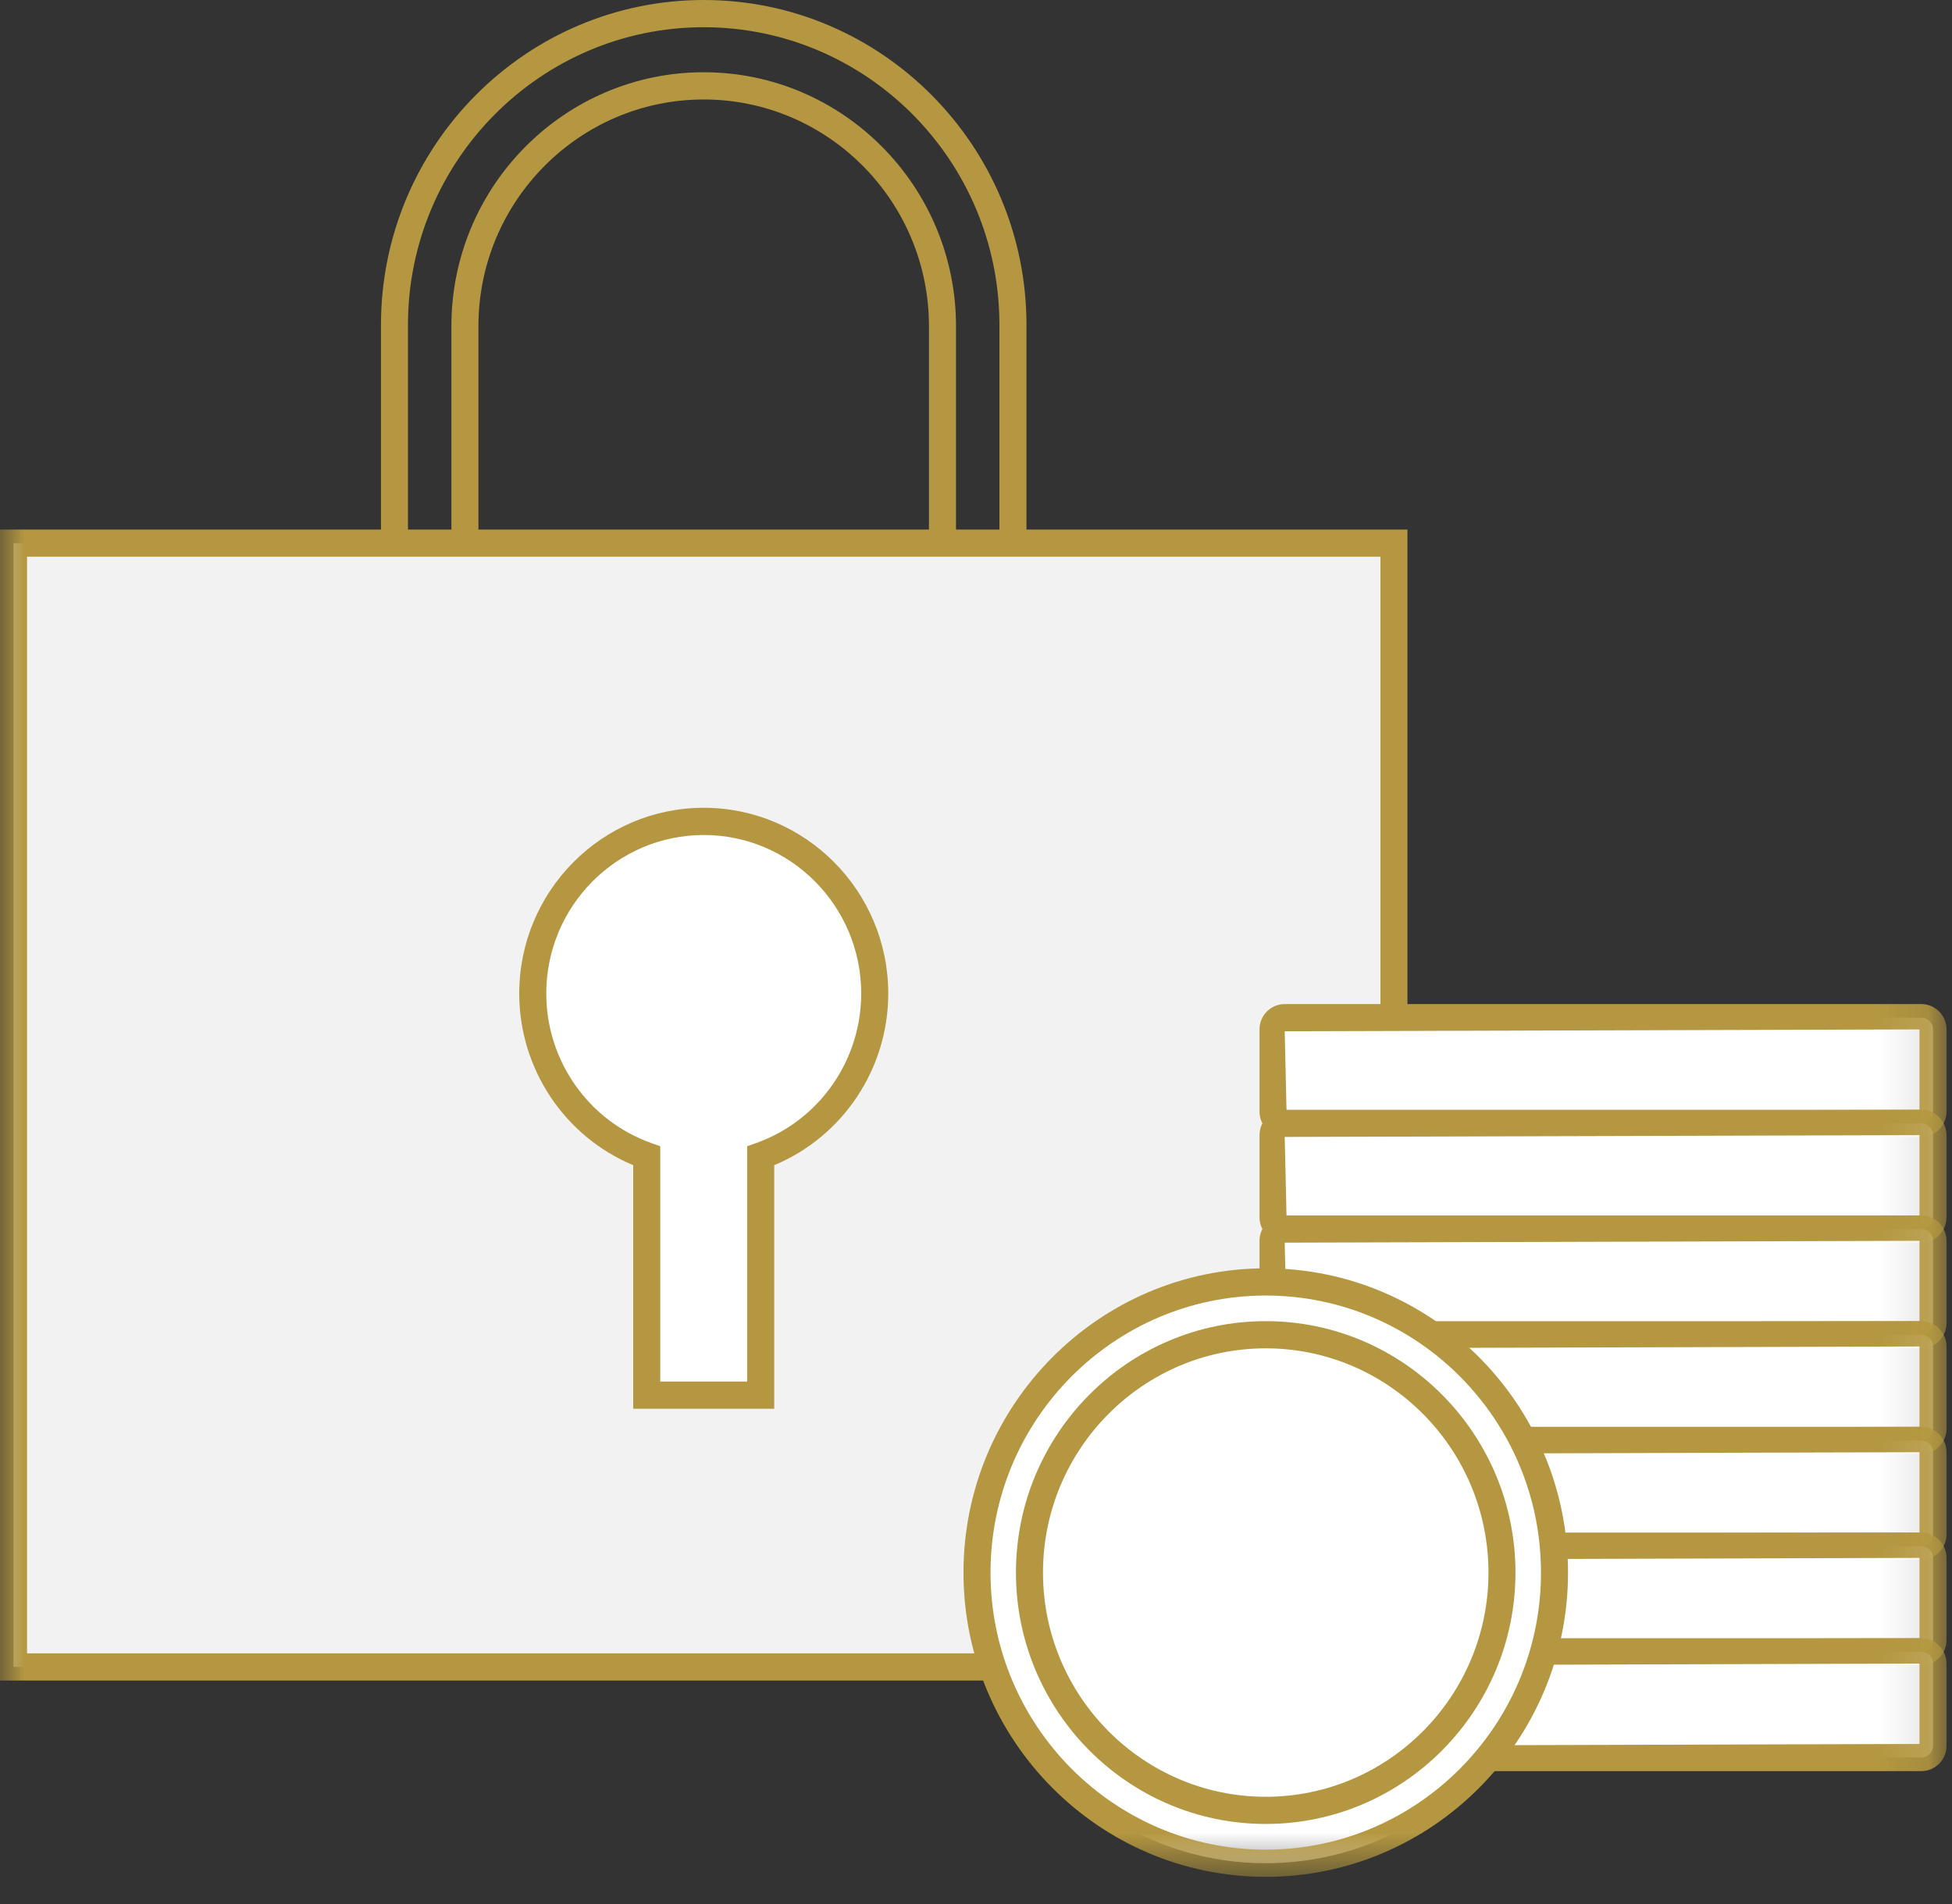 
<svg width="41px" height="40px" viewBox="0 0 41 40" version="1.1" xmlns="http://www.w3.org/2000/svg" xmlns:xlink="http://www.w3.org/1999/xlink">
    <rect x="0" y="0" width="41" height="40" fill="#333333" stroke="none"/>
    <!-- Generator: Sketch 48.2 (47327) - http://www.bohemiancoding.com/sketch -->
    <desc>Created with Sketch.</desc>
    <defs>
        <polygon id="path-1" points="0 39.429 40.885 39.429 40.885 0 0 0"></polygon>
    </defs>
    <g id="CoinsAge" stroke="none" stroke-width="1" fill="none" fill-rule="evenodd">
        <g id="Каталог-Товар" transform="translate(-723, -868)">
            <g id="Page-1" transform="translate(723, 868)">
                <path d="M20.08,12.09 L19.512,12.09 L19.512,6.853 C19.512,4.227 17.39,2.09 14.781,2.09 C12.171,2.09 10.049,4.227 10.049,6.853 L10.049,12.09 L9.481,12.09 L9.481,6.853 C9.481,3.912 11.859,1.518 14.781,1.518 C17.703,1.518 20.08,3.912 20.08,6.853 L20.08,12.09 Z" id="Fill-1" fill="#B49740"></path>
                <path d="M21.56,13.608 L20.992,13.608 L20.992,6.825 C20.992,3.377 18.207,0.572 14.781,0.572 C11.356,0.572 8.569,3.377 8.569,6.825 L8.569,13.608 L8.002,13.608 L8.002,6.825 C8.002,3.062 11.043,0 14.781,0 C18.519,0 21.56,3.062 21.56,6.825 L21.56,13.608 Z" id="Fill-3" fill="#B49740"></path>
                <mask id="mask-2" fill="white">
                    <use xlink:href="#path-1"></use>
                </mask>
                <g id="Clip-6"></g>
                <polygon id="Fill-5" fill="#F2F2F2" mask="url(#mask-2)" points="0.284 35.019 29.279 35.019 29.279 11.41 0.284 11.41"></polygon>
                <path d="M0.568,34.734 L28.995,34.734 L28.995,11.696 L0.568,11.696 L0.568,34.734 Z M0,35.305 L29.562,35.305 L29.562,11.125 L0,11.125 L0,35.305 Z" id="Fill-7" fill="#B49740" mask="url(#mask-2)"></path>
                <path d="M40.356,23.6 L26.984,23.6 C26.849,23.6 26.739,23.489 26.739,23.353 L26.739,21.626 C26.739,21.49 26.849,21.379 26.984,21.379 L40.356,21.379 C40.491,21.379 40.601,21.49 40.601,21.626 L40.601,23.353 C40.601,23.489 40.491,23.6 40.356,23.6" id="Fill-8" fill="#FFFFFF" mask="url(#mask-2)"></path>
                <path d="M40.317,21.626 L26.984,21.665 L27.023,23.353 L40.317,23.314 L40.317,21.626 Z M40.356,23.886 L26.984,23.886 C26.692,23.886 26.455,23.647 26.455,23.353 L26.455,21.626 C26.455,21.332 26.692,21.094 26.984,21.094 L40.356,21.094 C40.648,21.094 40.885,21.332 40.885,21.626 L40.885,23.353 C40.885,23.647 40.648,23.886 40.356,23.886 Z" id="Fill-9" fill="#B49740" mask="url(#mask-2)"></path>
                <path d="M40.356,25.82 L26.984,25.82 C26.849,25.82 26.739,25.709 26.739,25.573 L26.739,23.847 C26.739,23.711 26.849,23.6 26.984,23.6 L40.356,23.6 C40.491,23.6 40.601,23.711 40.601,23.847 L40.601,25.573 C40.601,25.709 40.491,25.82 40.356,25.82" id="Fill-10" fill="#FFFFFF" mask="url(#mask-2)"></path>
                <path d="M40.317,23.847 L26.984,23.885 L27.023,25.573 L40.317,25.535 L40.317,23.847 Z M40.356,26.106 L26.984,26.106 C26.692,26.106 26.455,25.867 26.455,25.573 L26.455,23.847 C26.455,23.553 26.692,23.314 26.984,23.314 L40.356,23.314 C40.648,23.314 40.885,23.553 40.885,23.847 L40.885,25.573 C40.885,25.867 40.648,26.106 40.356,26.106 Z" id="Fill-11" fill="#B49740" mask="url(#mask-2)"></path>
                <path d="M40.356,28.041 L26.984,28.041 C26.849,28.041 26.739,27.93 26.739,27.794 L26.739,26.067 C26.739,25.931 26.849,25.82 26.984,25.82 L40.356,25.82 C40.491,25.82 40.601,25.931 40.601,26.067 L40.601,27.794 C40.601,27.93 40.491,28.041 40.356,28.041" id="Fill-12" fill="#FFFFFF" mask="url(#mask-2)"></path>
                <path d="M40.317,26.067 L26.984,26.106 L27.023,27.794 L40.317,27.755 L40.317,26.067 Z M40.356,28.326 L26.984,28.326 C26.692,28.326 26.455,28.088 26.455,27.794 L26.455,26.067 C26.455,25.773 26.692,25.534 26.984,25.534 L40.356,25.534 C40.648,25.534 40.885,25.773 40.885,26.067 L40.885,27.794 C40.885,28.088 40.648,28.326 40.356,28.326 Z" id="Fill-13" fill="#B49740" mask="url(#mask-2)"></path>
                <path d="M40.356,30.261 L26.984,30.261 C26.849,30.261 26.739,30.15 26.739,30.014 L26.739,28.287 C26.739,28.151 26.849,28.041 26.984,28.041 L40.356,28.041 C40.491,28.041 40.601,28.151 40.601,28.287 L40.601,30.014 C40.601,30.15 40.491,30.261 40.356,30.261" id="Fill-14" fill="#FFFFFF" mask="url(#mask-2)"></path>
                <path d="M40.317,28.287 L26.984,28.326 L27.023,30.014 L40.317,29.975 L40.317,28.287 Z M40.356,30.547 L26.984,30.547 C26.692,30.547 26.455,30.308 26.455,30.014 L26.455,28.287 C26.455,27.994 26.692,27.755 26.984,27.755 L40.356,27.755 C40.648,27.755 40.885,27.994 40.885,28.287 L40.885,30.014 C40.885,30.308 40.648,30.547 40.356,30.547 Z" id="Fill-15" fill="#B49740" mask="url(#mask-2)"></path>
                <path d="M40.356,32.482 L26.984,32.482 C26.849,32.482 26.739,32.371 26.739,32.235 L26.739,30.508 C26.739,30.372 26.849,30.261 26.984,30.261 L40.356,30.261 C40.491,30.261 40.601,30.372 40.601,30.508 L40.601,32.235 C40.601,32.371 40.491,32.482 40.356,32.482" id="Fill-16" fill="#FFFFFF" mask="url(#mask-2)"></path>
                <path d="M40.317,30.508 L26.984,30.547 L27.023,32.235 L40.317,32.196 L40.317,30.508 Z M40.356,32.767 L26.984,32.767 C26.692,32.767 26.455,32.528 26.455,32.235 L26.455,30.508 C26.455,30.214 26.692,29.975 26.984,29.975 L40.356,29.975 C40.648,29.975 40.885,30.214 40.885,30.508 L40.885,32.235 C40.885,32.528 40.648,32.767 40.356,32.767 Z" id="Fill-17" fill="#B49740" mask="url(#mask-2)"></path>
                <path d="M40.356,34.702 L26.984,34.702 C26.849,34.702 26.739,34.591 26.739,34.455 L26.739,32.728 C26.739,32.592 26.849,32.481 26.984,32.481 L40.356,32.481 C40.491,32.481 40.601,32.592 40.601,32.728 L40.601,34.455 C40.601,34.591 40.491,34.702 40.356,34.702" id="Fill-18" fill="#FFFFFF" mask="url(#mask-2)"></path>
                <path d="M40.317,32.728 L26.984,32.767 L27.023,34.455 L40.317,34.416 L40.317,32.728 Z M40.356,34.988 L26.984,34.988 C26.692,34.988 26.455,34.749 26.455,34.455 L26.455,32.728 C26.455,32.435 26.692,32.196 26.984,32.196 L40.356,32.196 C40.648,32.196 40.885,32.435 40.885,32.728 L40.885,34.455 C40.885,34.749 40.648,34.988 40.356,34.988 Z" id="Fill-19" fill="#B49740" mask="url(#mask-2)"></path>
                <path d="M40.356,36.922 L26.984,36.922 C26.849,36.922 26.739,36.812 26.739,36.676 L26.739,34.949 C26.739,34.813 26.849,34.702 26.984,34.702 L40.356,34.702 C40.491,34.702 40.601,34.813 40.601,34.949 L40.601,36.676 C40.601,36.812 40.491,36.922 40.356,36.922" id="Fill-20" fill="#FFFFFF" mask="url(#mask-2)"></path>
                <path d="M40.317,34.949 L26.984,34.988 L27.023,36.676 L40.317,36.637 L40.317,34.949 Z M40.356,37.208 L26.984,37.208 C26.692,37.208 26.455,36.969 26.455,36.676 L26.455,34.949 C26.455,34.655 26.692,34.416 26.984,34.416 L40.356,34.416 C40.648,34.416 40.885,34.655 40.885,34.949 L40.885,36.676 C40.885,36.969 40.648,37.208 40.356,37.208 Z" id="Fill-21" fill="#B49740" mask="url(#mask-2)"></path>
                <path d="M32.651,33.037 C32.651,36.409 29.934,39.143 26.586,39.143 C23.236,39.143 20.521,36.409 20.521,33.037 C20.521,29.664 23.236,26.931 26.586,26.931 C29.934,26.931 32.651,29.664 32.651,33.037" id="Fill-22" fill="#FFFFFF" mask="url(#mask-2)"></path>
                <path d="M26.586,27.217 C23.397,27.217 20.805,29.828 20.805,33.037 C20.805,36.246 23.397,38.858 26.586,38.858 C29.774,38.858 32.367,36.246 32.367,33.037 C32.367,29.828 29.774,27.217 26.586,27.217 M26.586,39.429 C23.085,39.429 20.237,36.562 20.237,33.037 C20.237,29.513 23.085,26.645 26.586,26.645 C30.087,26.645 32.935,29.513 32.935,33.037 C32.935,36.562 30.087,39.429 26.586,39.429" id="Fill-23" fill="#B49740" mask="url(#mask-2)"></path>
                <path d="M31.548,33.037 C31.548,35.796 29.326,38.033 26.586,38.033 C23.846,38.033 21.623,35.796 21.623,33.037 C21.623,30.277 23.846,28.04 26.586,28.04 C29.326,28.04 31.548,30.277 31.548,33.037" id="Fill-24" fill="#FFFFFF" mask="url(#mask-2)"></path>
                <path d="M26.586,28.326 C24.007,28.326 21.907,30.44 21.907,33.037 C21.907,35.634 24.007,37.747 26.586,37.747 C29.165,37.747 31.264,35.634 31.264,33.037 C31.264,30.44 29.165,28.326 26.586,28.326 M26.586,38.318 C23.692,38.318 21.339,35.949 21.339,33.037 C21.339,30.124 23.692,27.755 26.586,27.755 C29.478,27.755 31.831,30.124 31.831,33.037 C31.831,35.949 29.478,38.318 26.586,38.318" id="Fill-25" fill="#B49740" mask="url(#mask-2)"></path>
                <path d="M18.373,20.872 C18.373,18.875 16.764,17.256 14.781,17.256 C12.797,17.256 11.19,18.875 11.19,20.872 C11.19,22.446 12.189,23.785 13.584,24.281 L13.584,29.31 L15.979,29.31 L15.979,24.281 C17.373,23.785 18.373,22.446 18.373,20.872" id="Fill-26" fill="#FFFFFF" mask="url(#mask-2)"></path>
                <path d="M13.868,29.024 L15.694,29.024 L15.694,24.08 L15.884,24.013 C17.203,23.543 18.089,22.281 18.089,20.872 C18.089,19.035 16.605,17.542 14.782,17.542 C12.957,17.542 11.474,19.035 11.474,20.872 C11.474,22.281 12.359,23.543 13.678,24.013 L13.868,24.08 L13.868,29.024 Z M16.262,29.595 L13.3,29.595 L13.3,24.478 C11.86,23.879 10.906,22.454 10.906,20.872 C10.906,18.721 12.644,16.97 14.782,16.97 C16.919,16.97 18.657,18.721 18.657,20.872 C18.657,22.454 17.702,23.879 16.262,24.478 L16.262,29.595 Z" id="Fill-27" fill="#B49740" mask="url(#mask-2)"></path>
            </g>
        </g>
    </g>
</svg>
